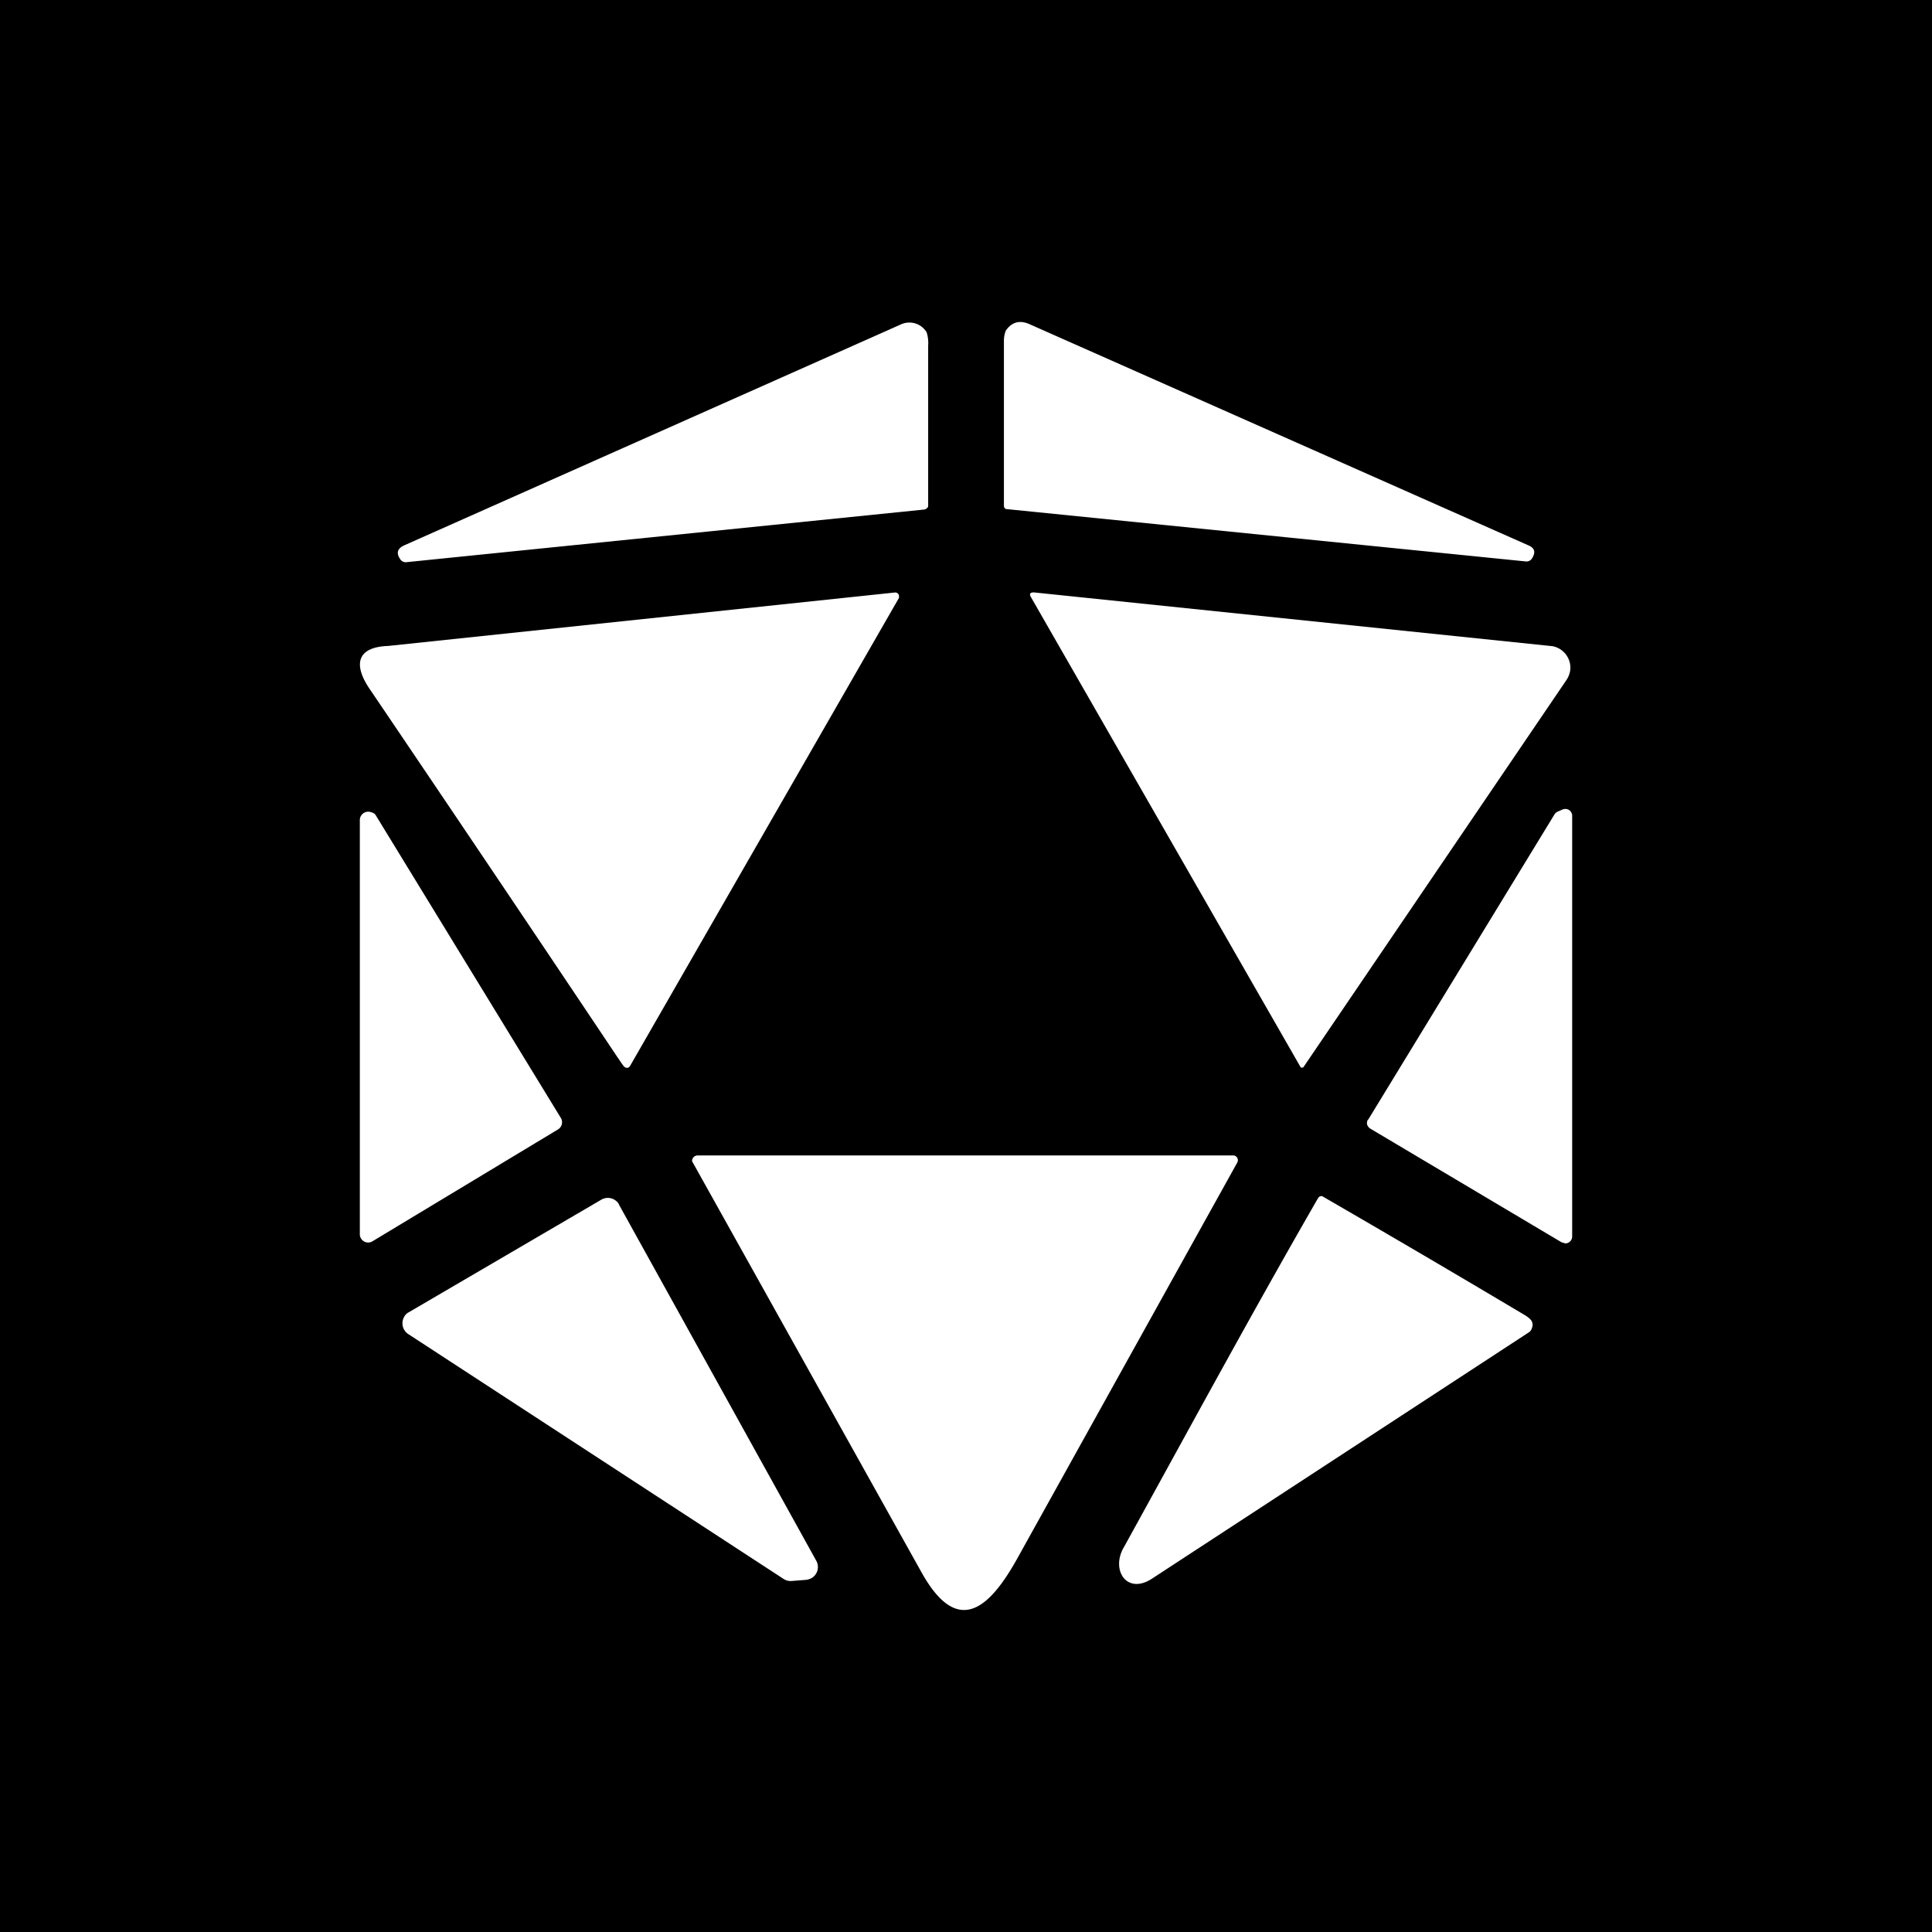 <svg xmlns="http://www.w3.org/2000/svg" width="24" height="24" fill="none" viewBox="0 0 24 24">
    <rect x="0" y="0" width="24" height="24" fill="#808080" stroke="none"/>
    <g clip-path="url(#BROCK__a)">
        <path fill="#000" d="M24 0H0v24h24z"/>
        <path fill="#fff" d="m5.016 6.777 6.18-2.749a.25.25 0 0 1 .315.1q.025.079.019.164v1.995c0 .01-.01.024-.02.029a.05.05 0 0 1-.032.014l-6.434.654a.08.08 0 0 1-.075-.042q-.072-.107.047-.165m7.775-2.749 6.212 2.754c.061.033.075.08.028.155a.08.08 0 0 1-.07.038l-6.448-.65c-.01 0-.023 0-.028-.01a.04.04 0 0 1-.014-.032V4.235c0-.08.023-.122.023-.127q.112-.163.297-.08m-5.106 9.127A976 976 0 0 0 4.593 8.56c-.202-.296-.17-.522.23-.536l6.297-.664a.047.047 0 0 1 .048.047v.019l-3.342 5.817a.05.05 0 0 1-.038.023l-.02-.005-.017-.013a1 1 0 0 1-.066-.095m11.6-5.126a.273.273 0 0 1 .222.292.3.3 0 0 1-.047.127l-3.261 4.8-.007.01a.03.03 0 0 1-.031.005l-.01-.014-3.34-5.822c-.03-.047-.015-.066.032-.066zM4.47 15.329v-5.144a.104.104 0 0 1 .141-.095c.024.005.048.02.057.038l2.297 3.756a.104.104 0 0 1-.033.146L4.63 15.418a.103.103 0 0 1-.148-.038.1.1 0 0 1-.012-.056zm12.524-1.417 2.315-3.793a.1.1 0 0 1 .033-.033l.066-.029a.09.09 0 0 1 .08.003.09.09 0 0 1 .042.068v5.233a.085.085 0 0 1-.085.085l-.047-.014-2.376-1.412a.1.1 0 0 1-.038-.047.08.08 0 0 1 .01-.066zm-4.368 5.468c-.34.602-.73.955-1.177.155l-2.852-5.11a.07.07 0 0 1 .033-.062.1.1 0 0 1 .033-.01h6.66a.06.06 0 0 1 .046.029.06.06 0 0 1 0 .061zM7.69 14.966l2.451 4.424a.16.16 0 0 1-.05.208.2.2 0 0 1-.072.027l-.179.014a.16.16 0 0 1-.103-.023L5.068 16.57a.16.16 0 0 1-.047-.212.13.13 0 0 1 .056-.056l2.391-1.398a.16.16 0 0 1 .221.056zm6.268 4.26c.8-1.45 1.59-2.91 2.414-4.34l.013-.017a.05.05 0 0 1 .039-.01 232 232 0 0 1 2.523 1.481q.07.044.084.08.015.035 0 .075a.1.1 0 0 1-.033.052l-4.682 3.06c-.316.211-.518-.1-.358-.382"/>
    </g>
    <defs>
        <clipPath id="BROCK__a">
            <path fill="#fff" d="M0 0h24v24H0z"/>
        </clipPath>
    </defs>
</svg>
